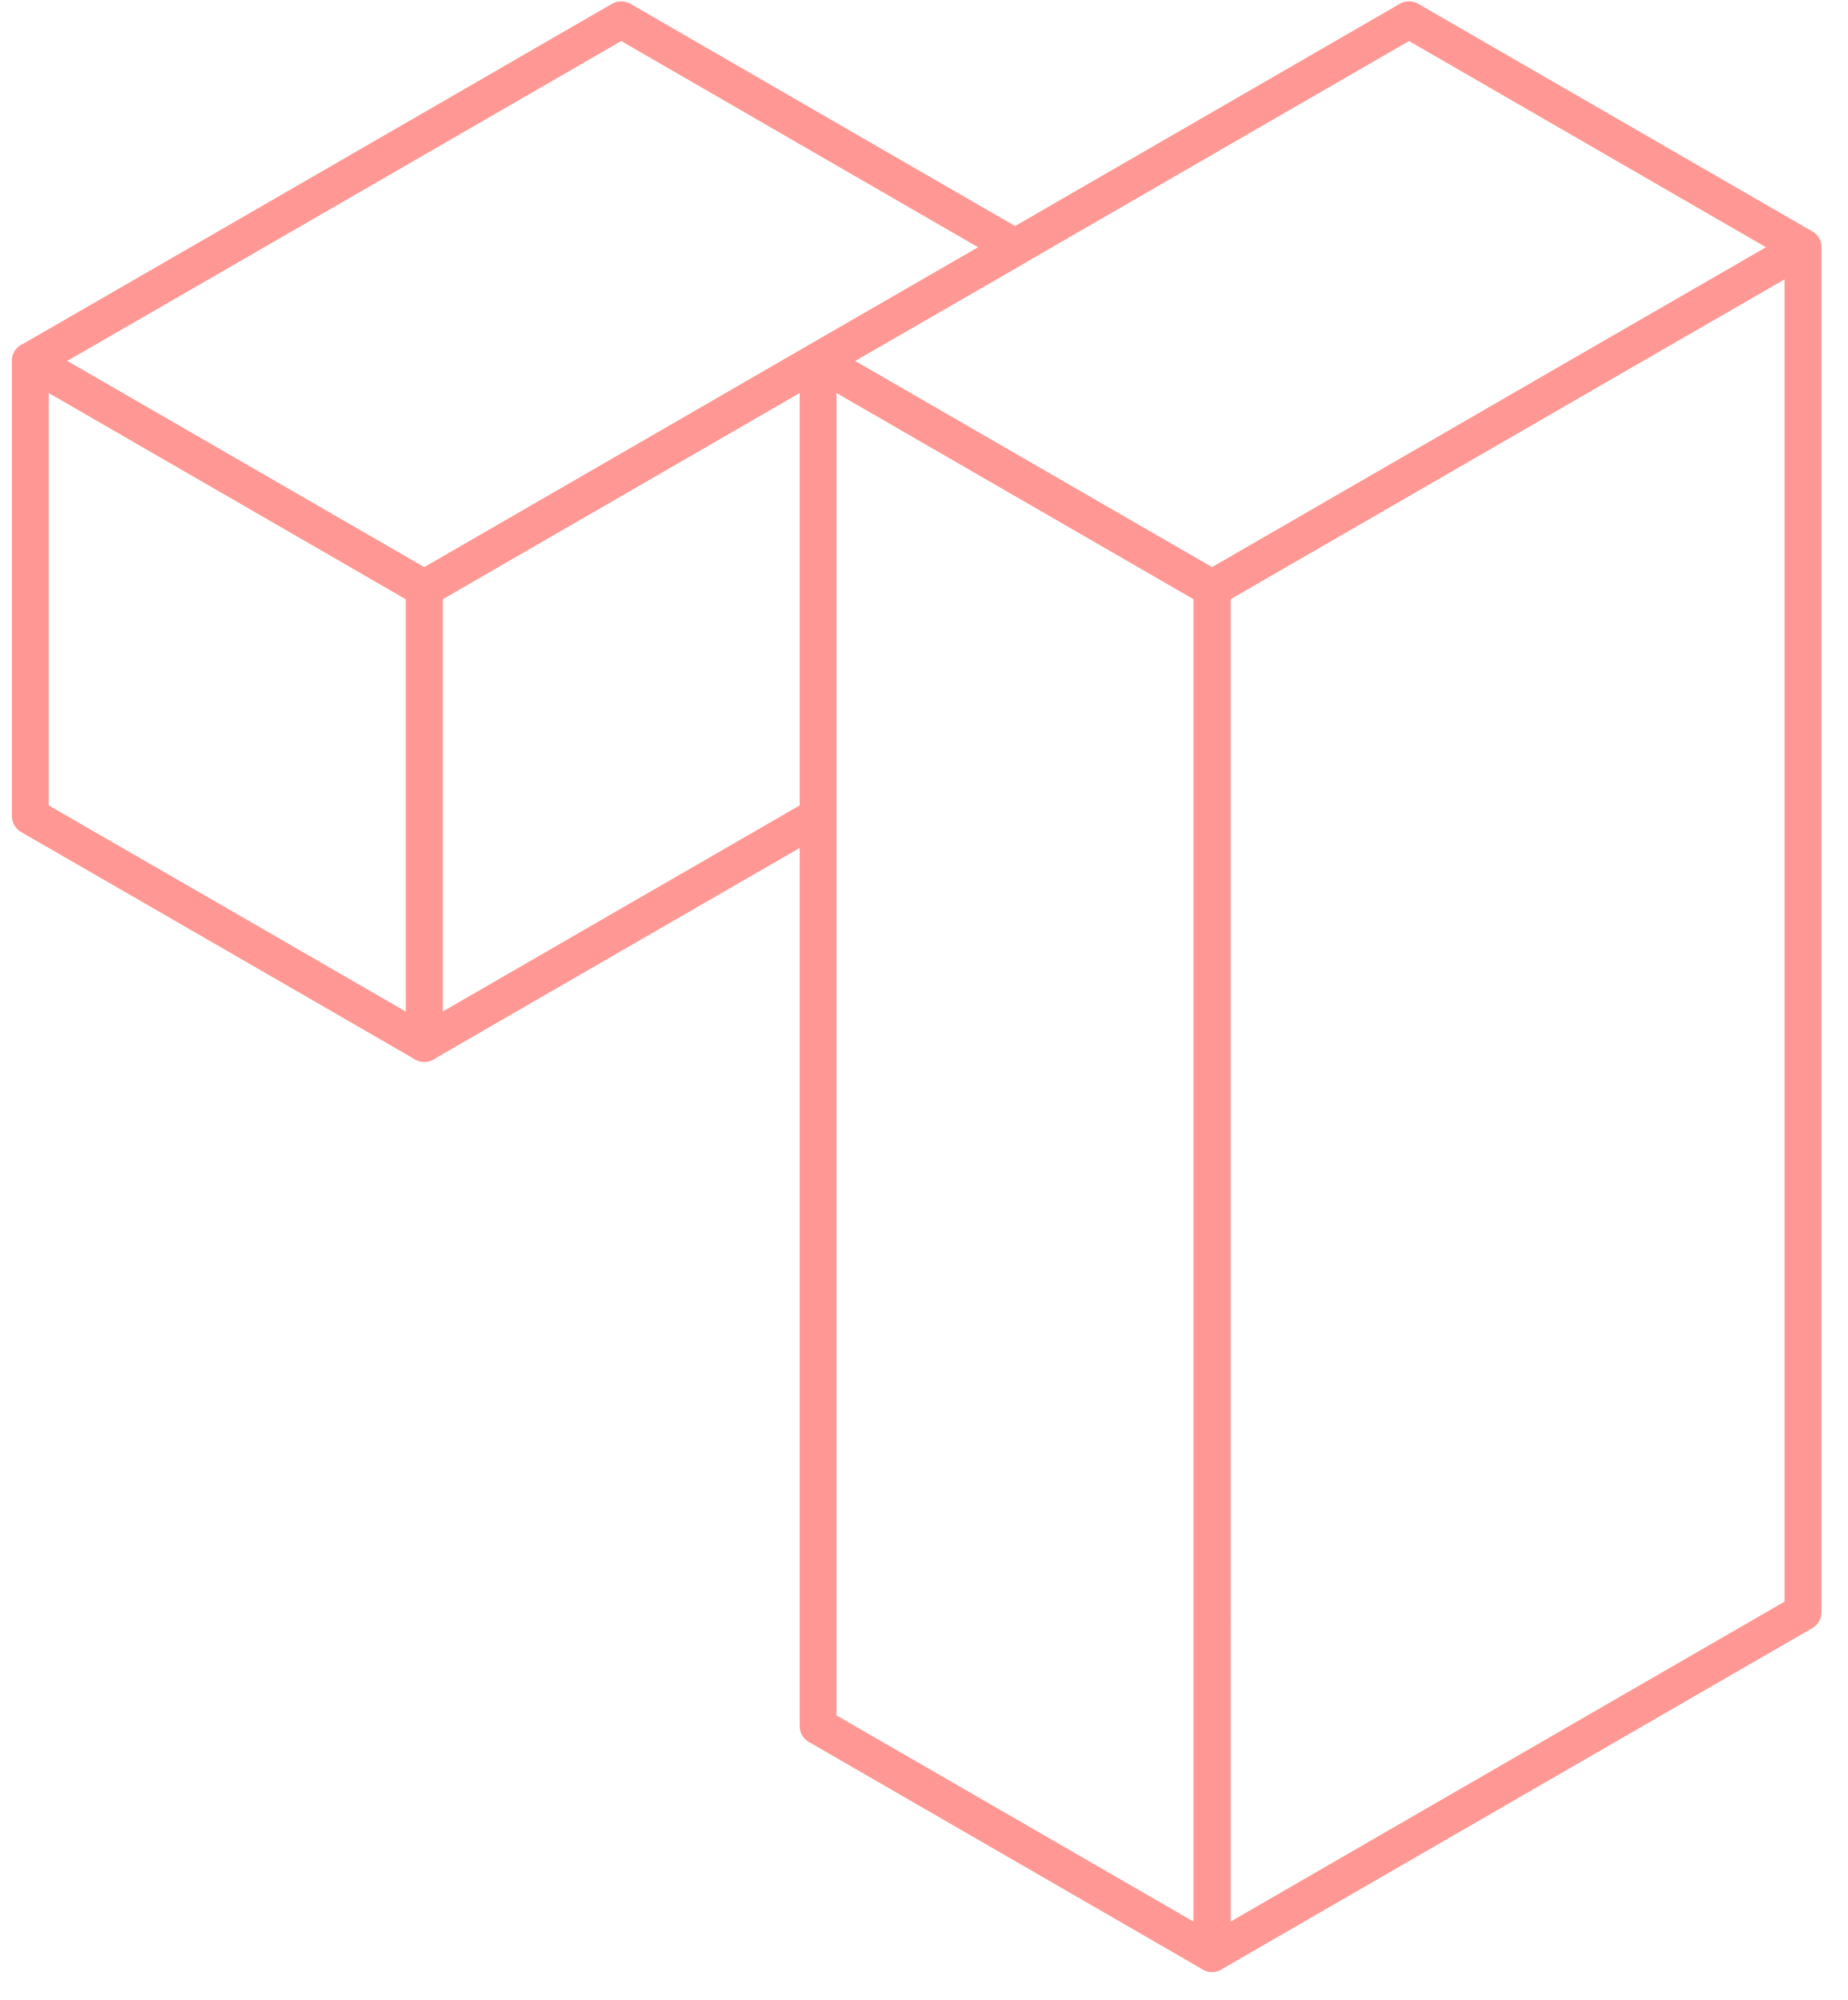 <svg width="61" height="66" fill="none" xmlns="http://www.w3.org/2000/svg"><path d="M7.502 15.667 1 11.912v15.019l6.502 3.75 6.502 3.755V19.421l-6.502-3.754Z" stroke="#FF9894" stroke-width="1.216" stroke-miterlimit="10" stroke-linejoin="round"/><path d="M27.004 4.407 20.506.652l-6.502 3.755-6.502 3.755L1 11.912l6.502 3.755 6.502 3.755 6.502-3.755 6.498-3.755 6.502-3.75-6.502-3.755Z" stroke="#FF9894" stroke-width="1.216" stroke-miterlimit="10" stroke-linejoin="round"/><path d="M53.012 4.407 46.51.652l-6.502 3.755-6.502 3.755-6.502 3.75 6.502 3.755 6.502 3.755 6.502-3.755 6.502-3.755 6.502-3.75-6.502-3.755Z" stroke="#FF9894" stroke-width="1.216" stroke-miterlimit="10" stroke-linejoin="round"/><path d="m20.506 15.667-6.502 3.755v15.014l6.502-3.755 6.498-3.75V11.912l-6.498 3.755ZM33.506 15.667l-6.502-3.755v45.049l6.502 3.754 6.502 3.755V19.42l-6.502-3.754Z" stroke="#FF9894" stroke-width="1.216" stroke-miterlimit="10" stroke-linejoin="round"/><path d="m53.012 11.912-6.502 3.755-6.502 3.755V64.47l6.502-3.755 6.502-3.755 6.502-3.754V8.162l-6.502 3.75Z" stroke="#FF9894" stroke-width="1.216" stroke-miterlimit="10" stroke-linejoin="round"/></svg>